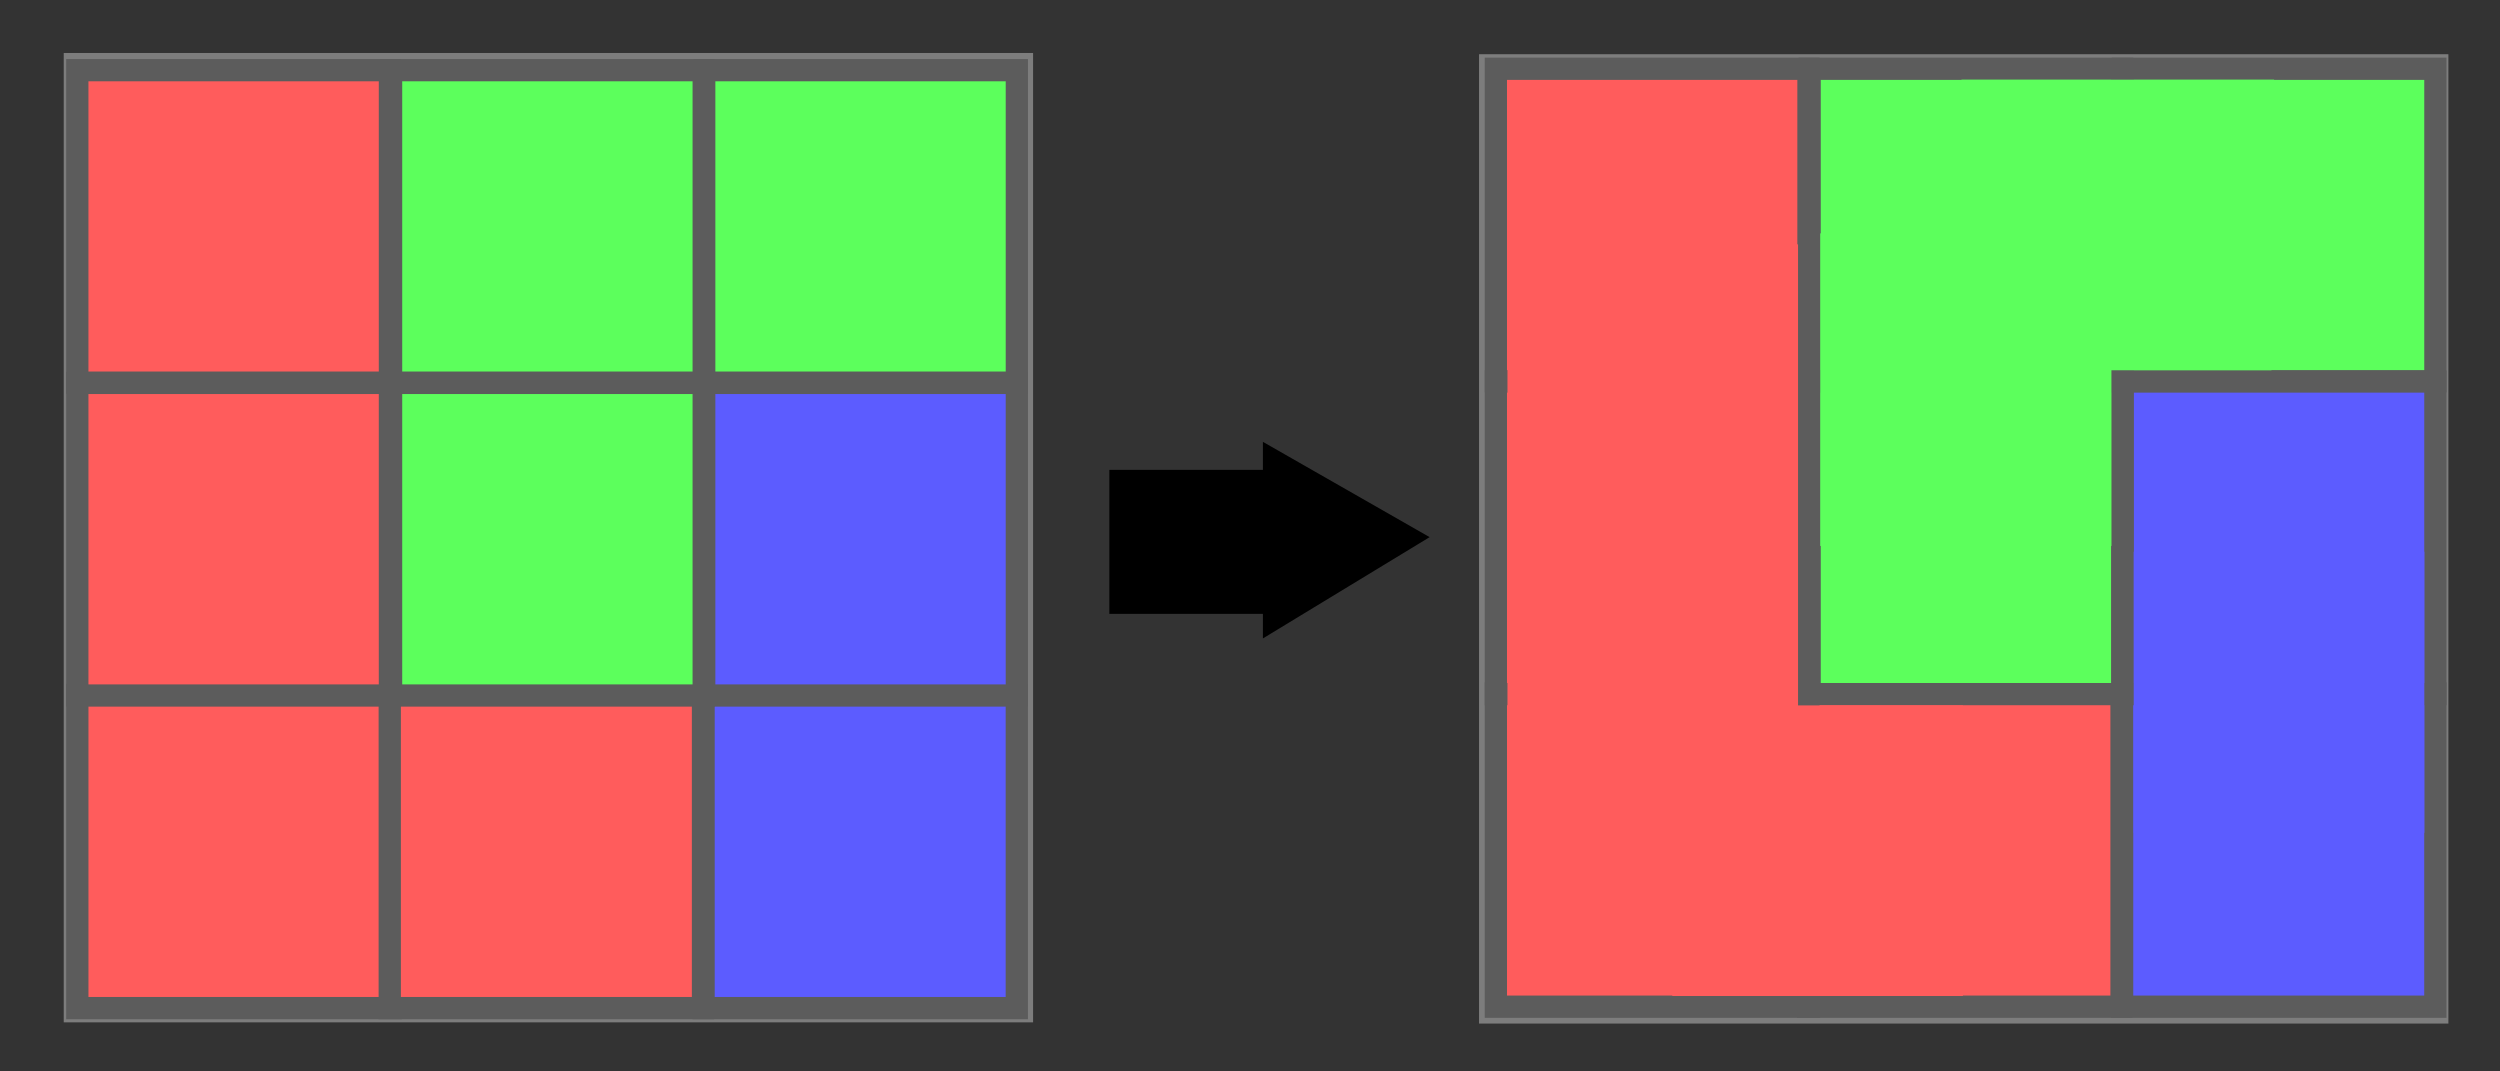 <?xml version="1.0" encoding="UTF-8" standalone="no"?>
<!-- Created with Inkscape (http://www.inkscape.org/) -->

<svg
   xmlns:dc="http://purl.org/dc/elements/1.1/"
   xmlns:cc="http://creativecommons.org/ns#"
   xmlns:rdf="http://www.w3.org/1999/02/22-rdf-syntax-ns#"
   xmlns:svg="http://www.w3.org/2000/svg"
   xmlns="http://www.w3.org/2000/svg"
   xmlns:sodipodi="http://sodipodi.sourceforge.net/DTD/sodipodi-0.dtd"
   xmlns:inkscape="http://www.inkscape.org/namespaces/inkscape"
   width="112"
   height="48"
   id="svg3793"
   version="1.1"
   inkscape:version="0.48.2 r9819"
   sodipodi:docname="New document 2">
  <rect width="100%" height="100%" fill="#333333" stroke="none"/>
  <defs
     id="defs3795" />
  <sodipodi:namedview
     id="base"
     pagecolor="#ffffff"
     bordercolor="#666666"
     borderopacity="1.0"
     inkscape:pageopacity="0.0"
     inkscape:pageshadow="2"
     inkscape:zoom="5.6568543"
     inkscape:cx="50.275482"
     inkscape:cy="28.049135"
     inkscape:current-layer="g4870-3"
     showgrid="true"
     inkscape:grid-bbox="true"
     inkscape:document-units="px"
     inkscape:window-width="1280"
     inkscape:window-height="972"
     inkscape:window-x="1358"
     inkscape:window-y="-8"
     inkscape:window-maximized="1" />
  <g
     id="layer1"
     inkscape:label="Layer 1"
     inkscape:groupmode="layer">
    <g
       transform="translate(45.826,-0.063)"
       id="g4870-3">
      <g
         id="g5037"
         transform="translate(1.866,0)">
        <g
           transform="translate(-45.826,0.063)"
           id="g4870">
          <rect
             style="fill:#ff0000;fill-opacity:1;stroke:#000000;stroke-width:0.996;stroke-miterlimit:4;stroke-opacity:1;stroke-dasharray:none;stroke-dashoffset:0"
             id="rect3843-9"
             width="14.004"
             height="14.004"
             x="1.598"
             y="3.144" />
          <rect
             style="fill:#00ff00;fill-opacity:1;stroke:#000000;stroke-width:0.996;stroke-miterlimit:4;stroke-opacity:1;stroke-dasharray:none;stroke-dashoffset:0"
             id="rect3843-9-8-2"
             width="14.004"
             height="14.004"
             x="15.655"
             y="3.144" />
          <rect
             style="fill:#00ff00;fill-opacity:1;stroke:#000000;stroke-width:0.996;stroke-miterlimit:4;stroke-opacity:1;stroke-dasharray:none;stroke-dashoffset:0"
             id="rect3843-9-8-4"
             width="14.004"
             height="14.004"
             x="29.684"
             y="3.144" />
          <rect
             style="fill:#ff0000;fill-opacity:1;stroke:#000000;stroke-width:0.998;stroke-miterlimit:4;stroke-opacity:1;stroke-dasharray:none;stroke-dashoffset:0"
             id="rect3843-4"
             width="14.033"
             height="14.033"
             x="1.598"
             y="31.13" />
          <rect
             style="fill:#ff0000;fill-opacity:1;stroke:#000000;stroke-width:0.998;stroke-miterlimit:4;stroke-opacity:1;stroke-dasharray:none;stroke-dashoffset:0"
             id="rect3843-4-8"
             width="14.033"
             height="14.033"
             x="15.595"
             y="31.13" />
          <rect
             style="fill:#0000ff;fill-opacity:1;stroke:#000000;stroke-width:0.998;stroke-miterlimit:4;stroke-opacity:1;stroke-dasharray:none;stroke-dashoffset:0"
             id="rect3843-9-8-5"
             width="14.033"
             height="14.033"
             x="29.654"
             y="31.13" />
          <rect
             style="fill:#ff0000;fill-opacity:1;stroke:#000000;stroke-width:0.996;stroke-miterlimit:4;stroke-opacity:1;stroke-dasharray:none;stroke-dashoffset:0"
             id="rect3843"
             width="14.004"
             height="14.004"
             x="1.598"
             y="17.155" />
          <rect
             style="fill:#00ff00;fill-opacity:1;stroke:#000000;stroke-width:0.996;stroke-miterlimit:4;stroke-opacity:1;stroke-dasharray:none;stroke-dashoffset:0"
             id="rect3843-9-8"
             width="14.004"
             height="14.004"
             x="15.655"
             y="17.155" />
          <rect
             style="fill:#0000ff;fill-opacity:1;stroke:#000000;stroke-width:0.996;stroke-miterlimit:4;stroke-opacity:1;stroke-dasharray:none;stroke-dashoffset:0"
             id="rect3843-9-8-2-1"
             width="14.004"
             height="14.004"
             x="29.684"
             y="17.155" />
        </g>
        <rect
           transform="translate(-45.826,0.063)"
           y="2.374"
           x="0.989"
           height="43.427"
           width="43.427"
           id="rect5005"
           style="fill:#ffffff;fill-opacity:0.363;stroke:none" />
      </g>
      <g
         id="g5050"
         transform="translate(19.591,0)">
        <g
           id="g4989">
          <rect
             y="3.144"
             x="1.598"
             height="14.004"
             width="14.004"
             id="rect3843-9-87"
             style="fill:#ff0000;fill-opacity:1;stroke:#000000;stroke-width:0.996;stroke-miterlimit:4;stroke-opacity:1;stroke-dasharray:none;stroke-dashoffset:0" />
          <rect
             y="3.144"
             x="15.655"
             height="14.004"
             width="14.004"
             id="rect3843-9-8-2-4"
             style="fill:#00ff00;fill-opacity:1;stroke:#000000;stroke-width:0.996;stroke-miterlimit:4;stroke-opacity:1;stroke-dasharray:none;stroke-dashoffset:0" />
          <rect
             y="3.144"
             x="29.684"
             height="14.004"
             width="14.004"
             id="rect3843-9-8-4-2"
             style="fill:#00ff00;fill-opacity:1;stroke:#000000;stroke-width:0.996;stroke-miterlimit:4;stroke-opacity:1;stroke-dasharray:none;stroke-dashoffset:0" />
          <rect
             y="31.13"
             x="1.598"
             height="14.033"
             width="14.033"
             id="rect3843-4-7"
             style="fill:#ff0000;fill-opacity:1;stroke:#000000;stroke-width:0.998;stroke-miterlimit:4;stroke-opacity:1;stroke-dasharray:none;stroke-dashoffset:0" />
          <rect
             y="31.13"
             x="15.595"
             height="14.033"
             width="14.033"
             id="rect3843-4-8-7"
             style="fill:#ff0000;fill-opacity:1;stroke:#000000;stroke-width:0.998;stroke-miterlimit:4;stroke-opacity:1;stroke-dasharray:none;stroke-dashoffset:0" />
          <rect
             y="31.13"
             x="29.654"
             height="14.033"
             width="14.033"
             id="rect3843-9-8-5-9"
             style="fill:#0000ff;fill-opacity:1;stroke:#000000;stroke-width:0.998;stroke-miterlimit:4;stroke-opacity:1;stroke-dasharray:none;stroke-dashoffset:0" />
          <rect
             y="17.155"
             x="1.598"
             height="14.004"
             width="14.004"
             id="rect3843-3"
             style="fill:#ff0000;fill-opacity:1;stroke:#000000;stroke-width:0.996;stroke-miterlimit:4;stroke-opacity:1;stroke-dasharray:none;stroke-dashoffset:0" />
          <rect
             y="17.155"
             x="15.655"
             height="14.004"
             width="14.004"
             id="rect3843-9-8-1"
             style="fill:#00ff00;fill-opacity:1;stroke:#000000;stroke-width:0.996;stroke-miterlimit:4;stroke-opacity:1;stroke-dasharray:none;stroke-dashoffset:0" />
          <rect
             y="17.155"
             x="29.684"
             height="14.004"
             width="14.004"
             id="rect3843-9-8-2-1-9"
             style="fill:#0000ff;fill-opacity:1;stroke:#000000;stroke-width:0.996;stroke-miterlimit:4;stroke-opacity:1;stroke-dasharray:none;stroke-dashoffset:0" />
          <rect
             style="fill:#ff0000;fill-opacity:1;stroke:none"
             id="rect4926"
             width="13.018"
             height="24.034"
             x="2.117"
             y="11.011" />
          <rect
             style="fill:#ff0000;fill-opacity:1;stroke:none"
             id="rect4926-8"
             width="13.018"
             height="13.018"
             x="9.502"
             y="31.665" />
          <rect
             y="10.518"
             x="16.131"
             height="14.004"
             width="13.044"
             id="rect3843-9-8-2-4-6"
             style="fill:#00ff00;fill-opacity:1;stroke:none" />
          <rect
             y="3.633"
             x="22.49"
             height="13.017"
             width="14.004"
             id="rect3843-9-8-2-4-5"
             style="fill:#00ff00;fill-opacity:1;stroke:none"
             transform="matrix(1,0,-0.009,1,0,0)" />
          <rect
             y="24.78"
             x="30.173"
             height="12.594"
             width="13.02"
             id="rect3843-9-8-2-1-9-0"
             style="fill:#0000ff;fill-opacity:1;stroke:none" />
        </g>
        <rect
           y="2.492"
           x="0.844"
           height="43.427"
           width="43.427"
           id="rect5005-2"
           style="fill:#ffffff;fill-opacity:0.363;stroke:none" />
      </g>
      <g
         id="g5080"
         transform="translate(1.655,0.375)">
        <rect
           y="20.738"
           x="2.218"
           height="6.451"
           width="8.085"
           id="rect5070"
           style="fill:#000000;fill-opacity:1;stroke:none" />
        <path
           inkscape:connector-curvature="0"
           id="path5074"
           d="m 9.487,20.154 0,7.443 6.312,-3.835 z"
           style="fill:#000000;stroke:#000000;stroke-width:0.779px;stroke-linecap:butt;stroke-linejoin:miter;stroke-opacity:1" />
      </g>
    </g>
  </g>
</svg>
